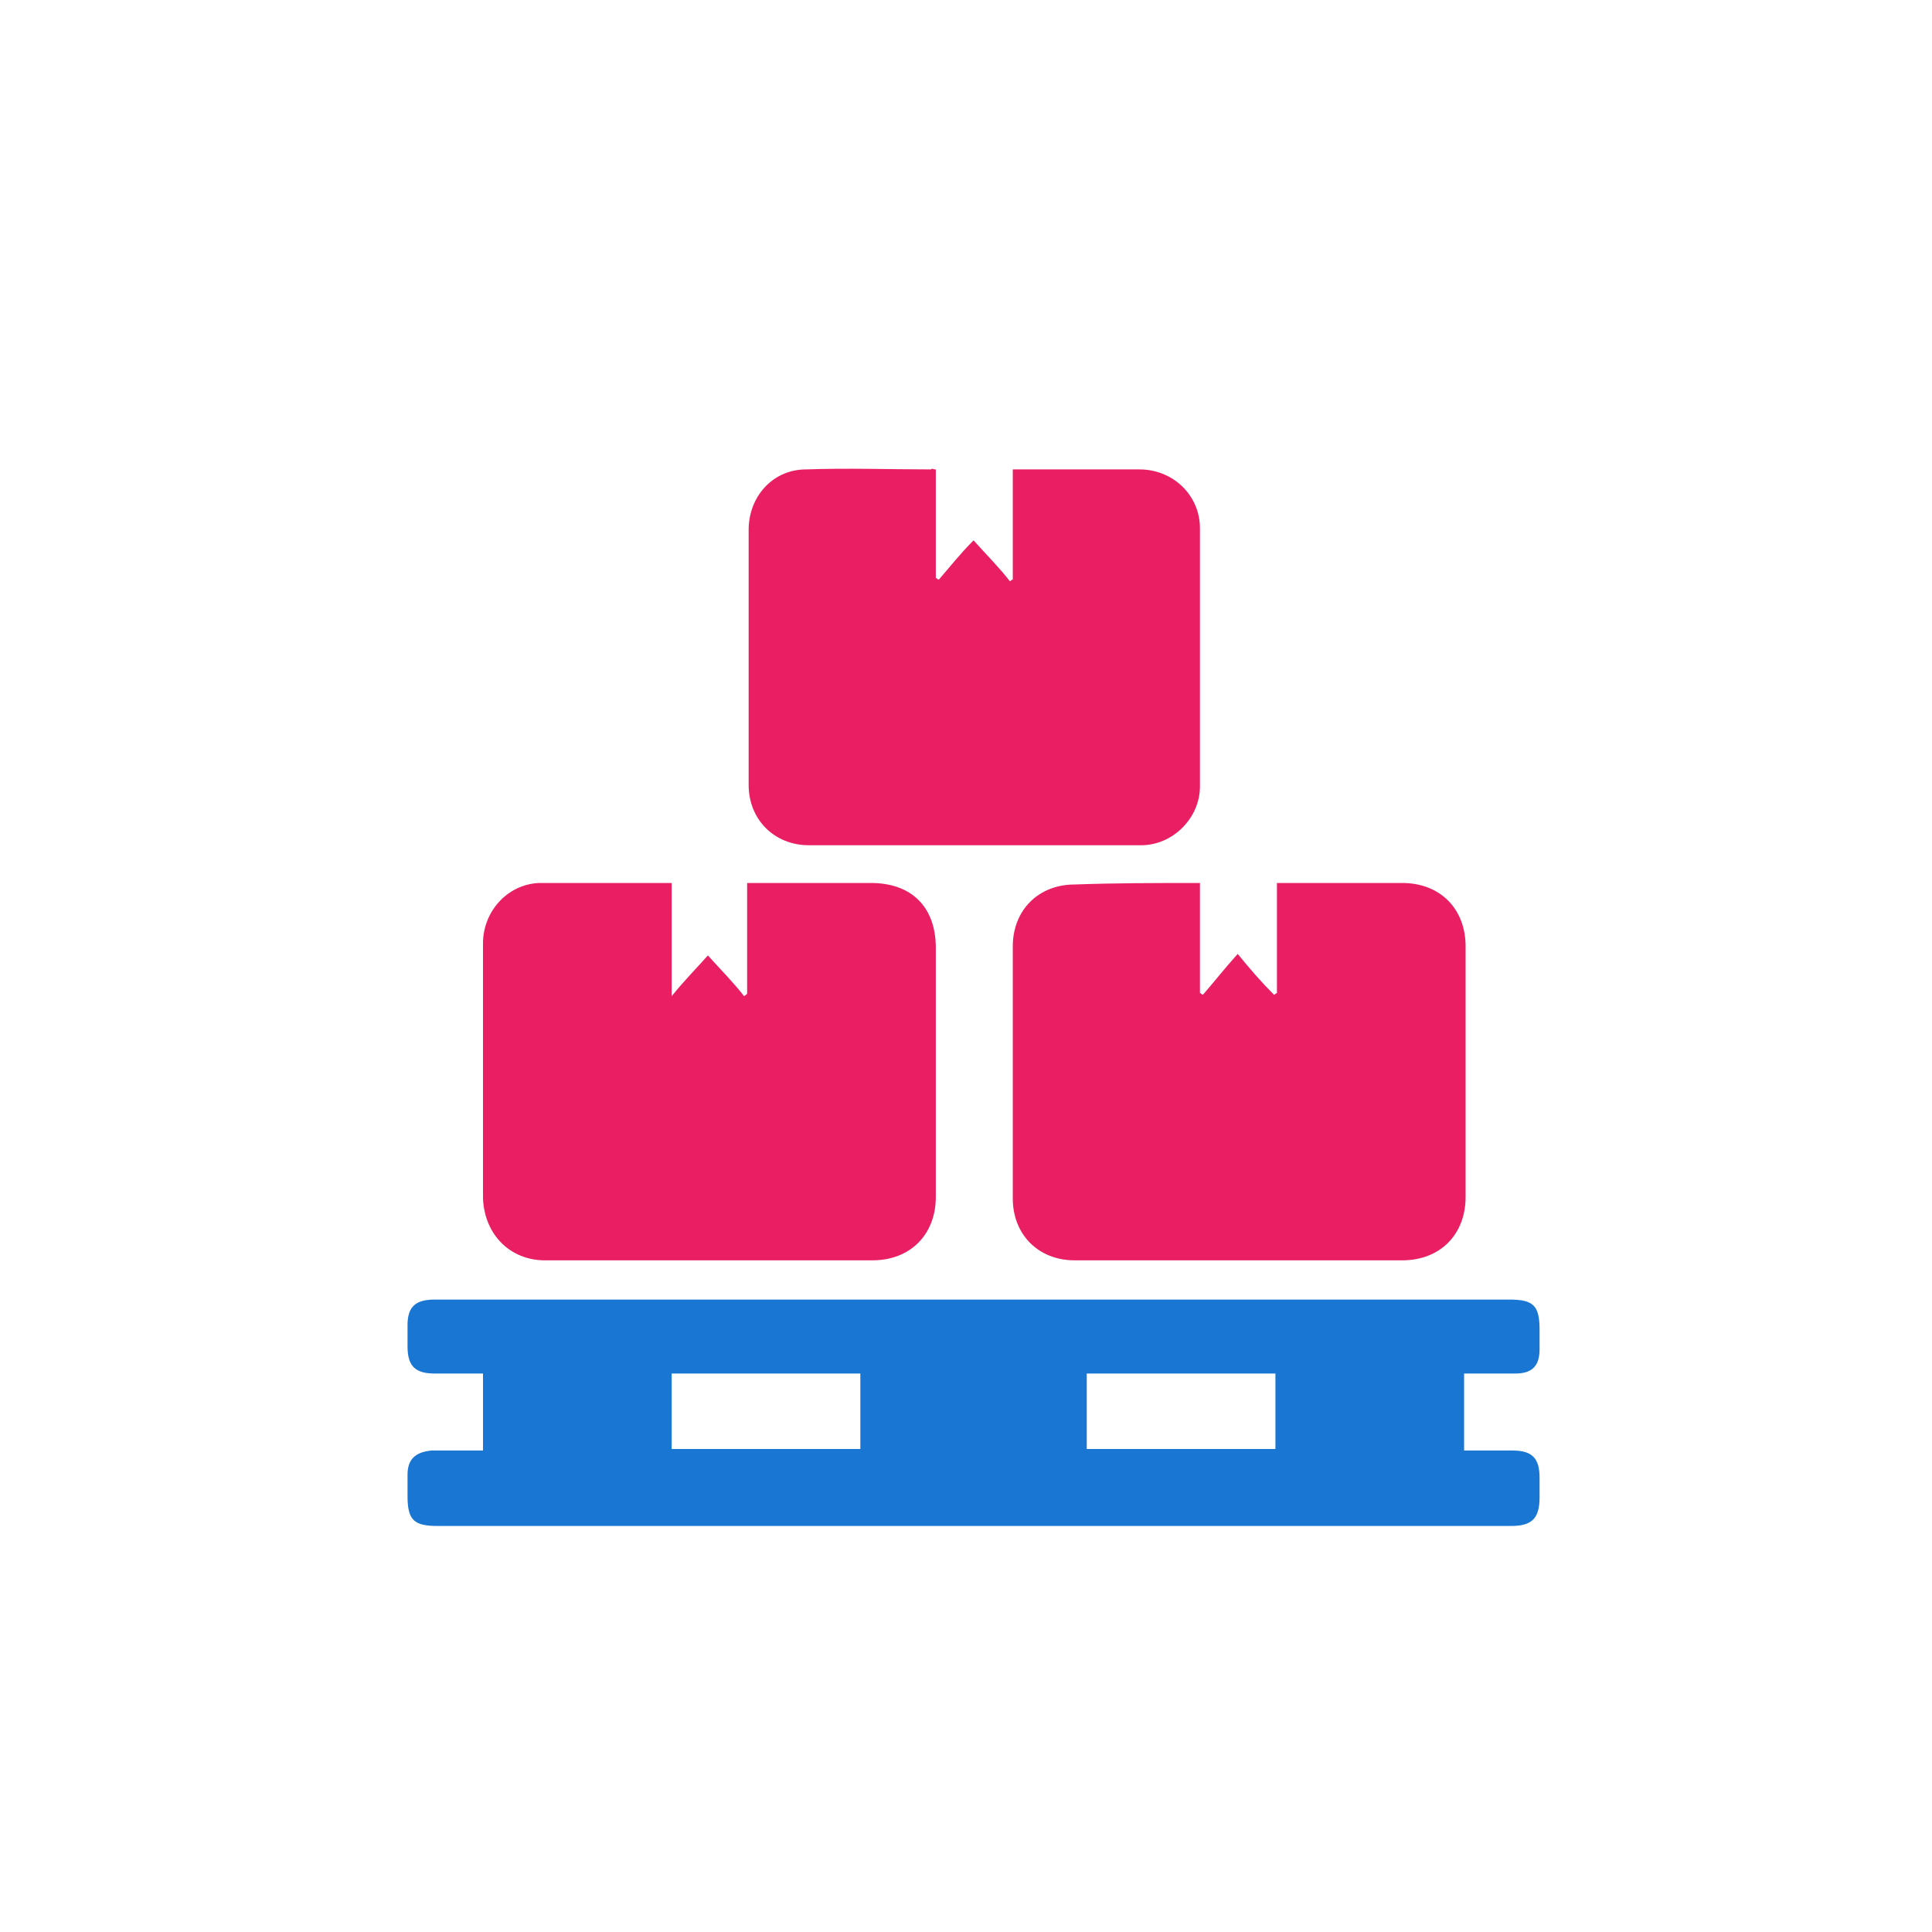 <?xml version="1.0" encoding="utf-8"?>
<!-- Generator: Adobe Illustrator 18.0.0, SVG Export Plug-In . SVG Version: 6.00 Build 0)  -->
<!DOCTYPE svg PUBLIC "-//W3C//DTD SVG 1.1//EN" "http://www.w3.org/Graphics/SVG/1.1/DTD/svg11.dtd">
<svg version="1.1" id="Layer_1" xmlns="http://www.w3.org/2000/svg" xmlns:xlink="http://www.w3.org/1999/xlink" x="0px" y="0px"
	 viewBox="0 0 128 128" enable-background="new 0 0 128 128" xml:space="preserve">
<g>
	<path fill="#1976D2" d="M97,91c0,1.7,0,3.3,0,5.1c1.1,0,2.1,0,3.2,0c1.3,0,1.8,0.5,1.8,1.8c0,0.4,0,0.8,0,1.3
		c0,1.4-0.5,1.9-1.9,1.9c-4.4,0-8.8,0-13.1,0c-19.3,0-38.7,0-58,0c-1.6,0-2-0.4-2-2c0-0.5,0-0.9,0-1.4c0-1,0.5-1.5,1.6-1.6
		c1.1,0,2.2,0,3.4,0c0-1.7,0-3.3,0-5.1c-1.1,0-2.1,0-3.2,0c-1.3,0-1.8-0.5-1.8-1.8c0-0.5,0-0.9,0-1.4c0-1.2,0.5-1.7,1.8-1.7
		c4.6,0,9.2,0,13.8,0c19.1,0,38.3,0,57.4,0c1.6,0,2,0.4,2,2c0,0.4,0,0.8,0,1.3c0,1.1-0.5,1.6-1.6,1.6C99.3,91,98.2,91,97,91z M57,91
		c-4.2,0-8.3,0-12.5,0c0,1.7,0,3.3,0,5c4.2,0,8.3,0,12.5,0C57,94.3,57,92.7,57,91z M72,91c0,1.7,0,3.3,0,5c4.2,0,8.3,0,12.5,0
		c0-1.7,0-3.3,0-5C80.3,91,76.2,91,72,91z"/>
	<path fill="#E91E63" d="M79.5,58.5c0,2.5,0,4.9,0,7.3c0.1,0,0.1,0.1,0.2,0.1c0.7-0.8,1.4-1.7,2.3-2.7c0.9,1.1,1.6,1.9,2.4,2.7
		c0.1,0,0.1-0.1,0.2-0.1c0-2.4,0-4.8,0-7.3c0.3,0,0.6,0,0.8,0c2.5,0,5,0,7.5,0c2.5,0,4.2,1.7,4.2,4.2c0,5.5,0,11,0,16.6
		c0,2.5-1.7,4.2-4.2,4.2c-7.2,0-14.4,0-21.7,0c-2.4,0-4.1-1.7-4.1-4.1c0-5.6,0-11.2,0-16.7c0-2.4,1.7-4.1,4.1-4.1
		C73.9,58.5,76.6,58.5,79.5,58.5z"/>
	<path fill="#E91E63" d="M62,31.1c0,2.4,0,4.8,0,7.2c0.1,0,0.1,0.1,0.2,0.1c0.7-0.8,1.4-1.7,2.3-2.6c0.9,1,1.7,1.8,2.4,2.7
		c0.1,0,0.1-0.1,0.2-0.1c0-2.4,0-4.8,0-7.3c1.5,0,2.9,0,4.2,0c1.4,0,2.8,0,4.2,0c2.2,0,4,1.7,4,3.9c0,5.7,0,11.4,0,17.1
		c0,2.1-1.8,3.9-3.9,3.9c-7.3,0-14.7,0-22,0c-2.3,0-4-1.7-4-4c0-5.6,0-11.3,0-16.9c0-2.2,1.6-4,3.8-4c2.8-0.1,5.5,0,8.3,0
		C61.7,31,61.8,31.1,62,31.1z"/>
	<path fill="#E91E63" d="M44.5,58.5c0,2.5,0,4.9,0,7.5c0.8-1,1.6-1.8,2.4-2.7c0.9,1,1.7,1.8,2.4,2.7c0.1-0.1,0.2-0.1,0.2-0.2
		c0-2.4,0-4.8,0-7.3c0.4,0,0.6,0,0.9,0c2.4,0,4.8,0,7.3,0c2.7,0,4.3,1.6,4.3,4.3c0,5.5,0,11,0,16.5c0,2.5-1.7,4.2-4.2,4.2
		c-7.2,0-14.5,0-21.7,0c-2.3,0-4-1.7-4.1-4.1c0-5.6,0-11.3,0-16.9c0-2.1,1.6-3.9,3.7-4C38.6,58.5,41.5,58.5,44.5,58.5z"/>
</g>
</svg>
